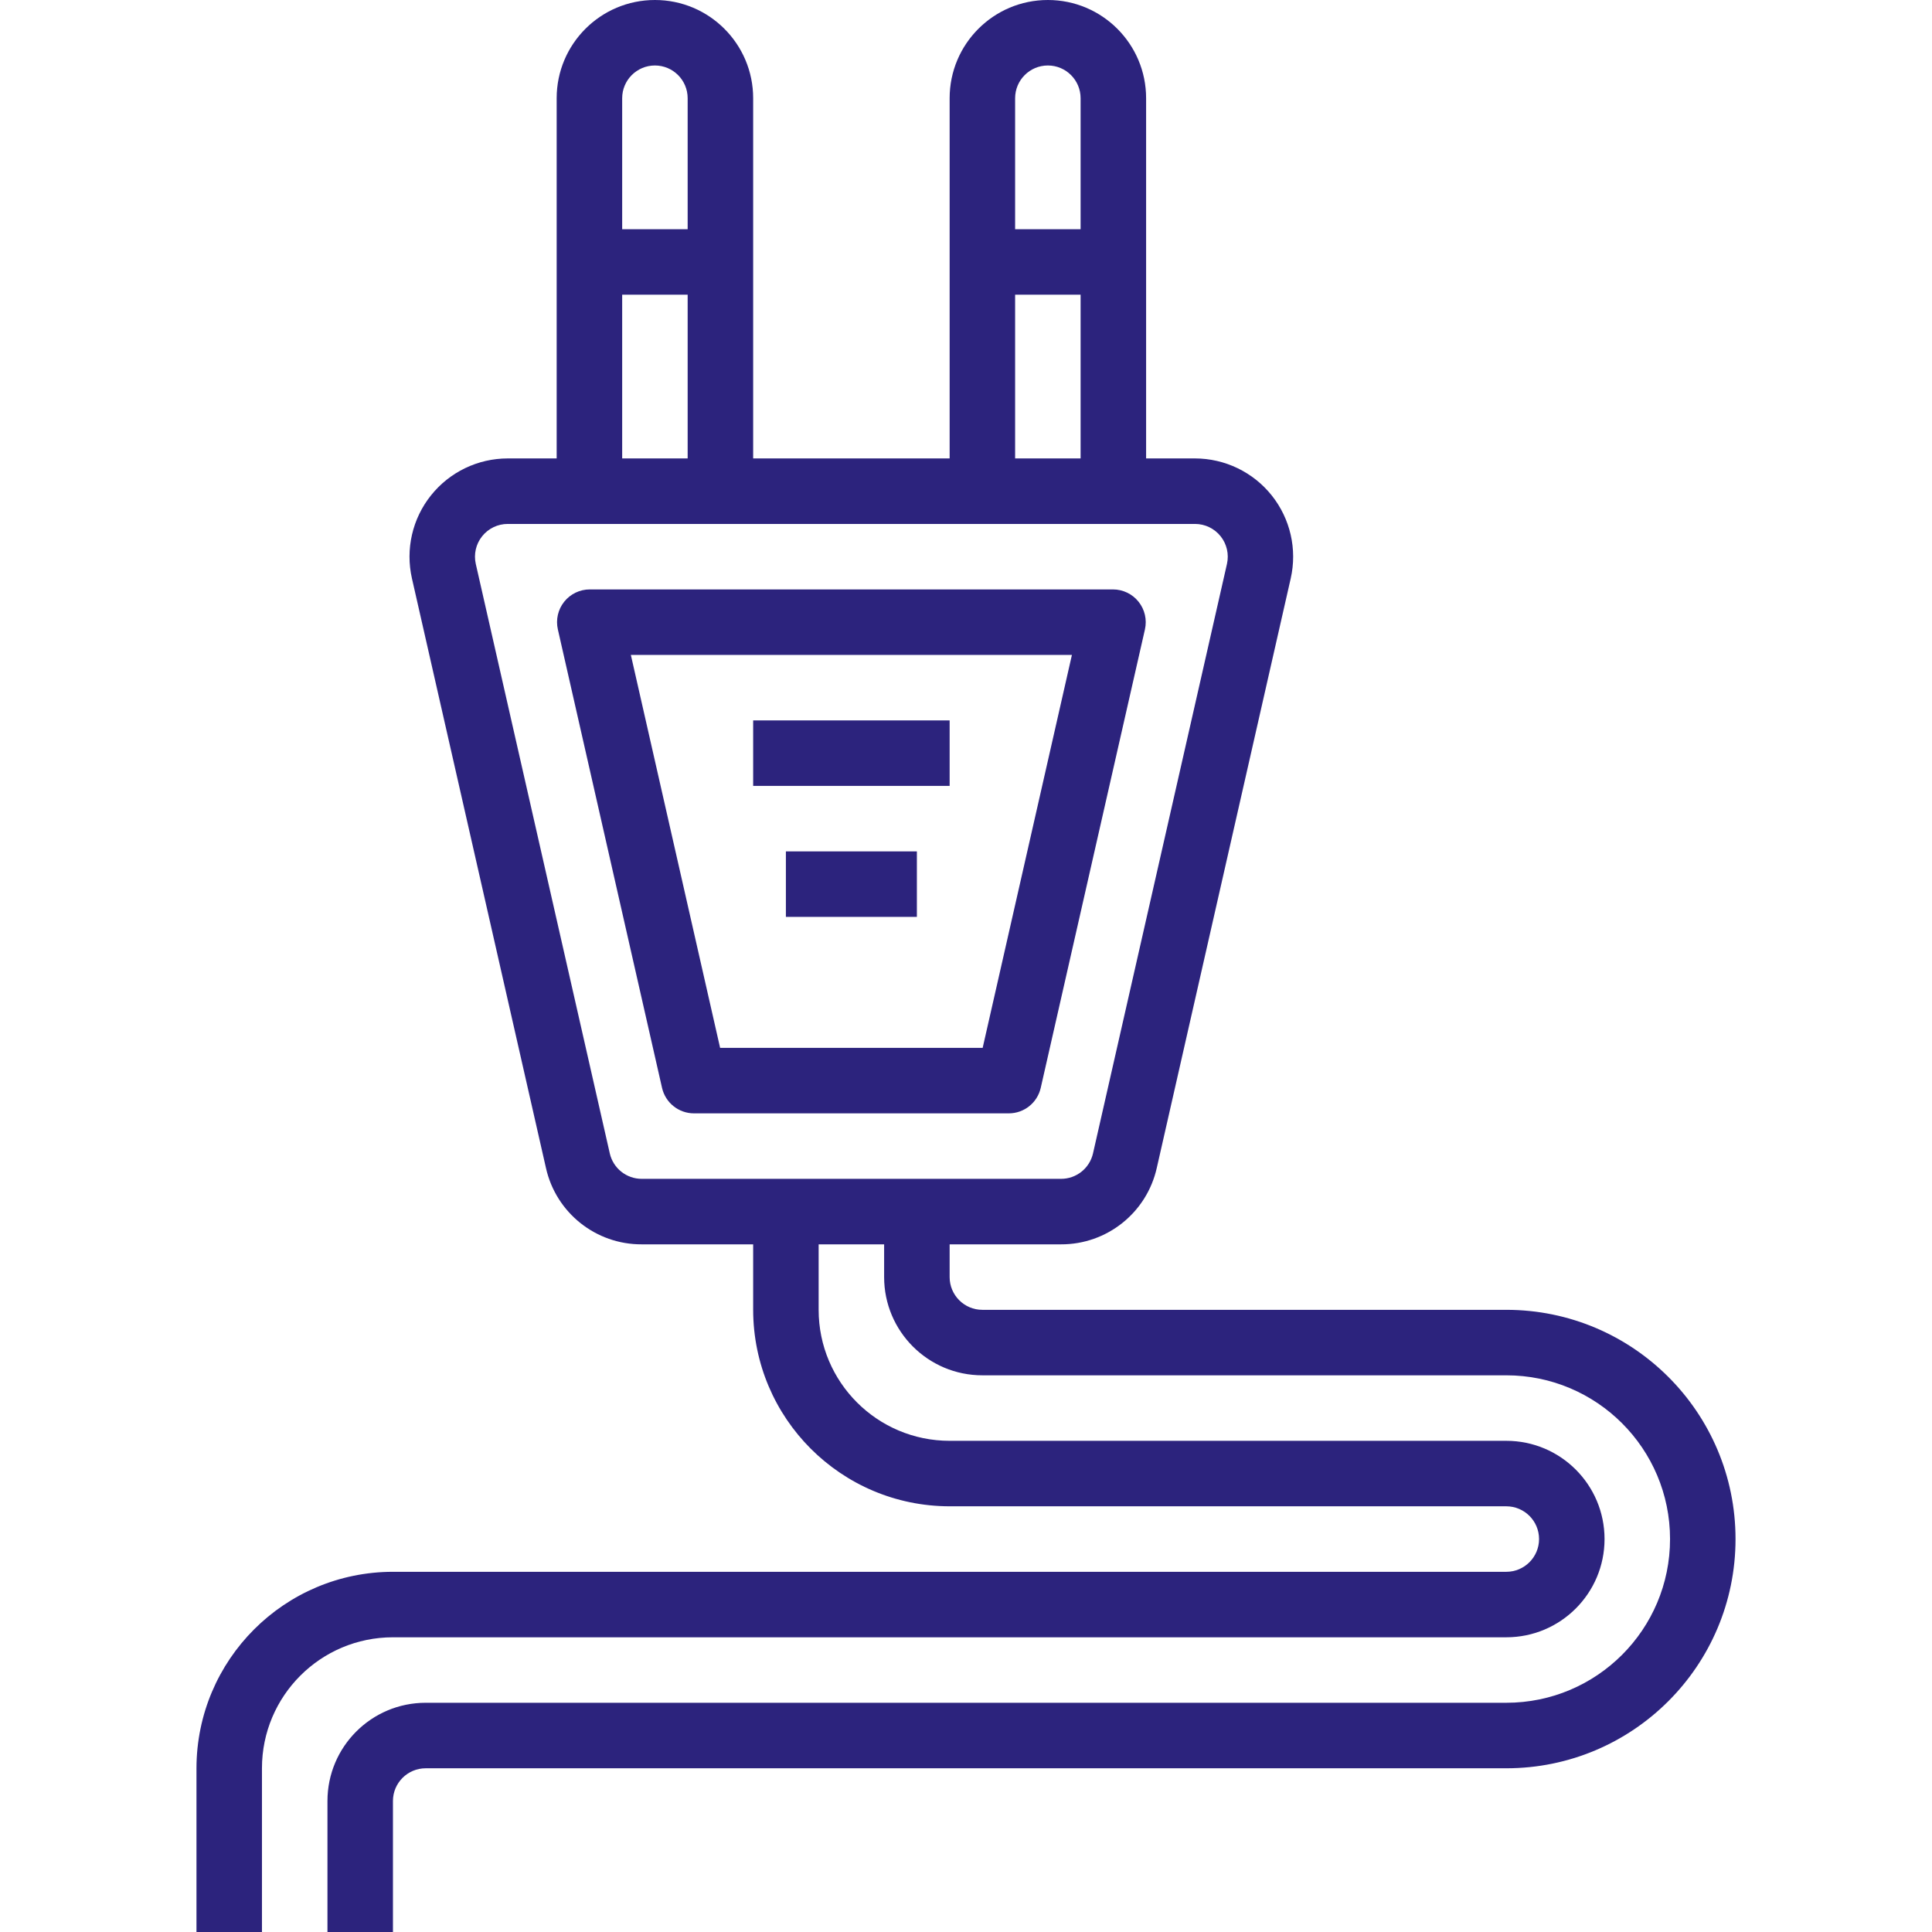 <svg width="85" height="85" viewBox="0 0 85 85" fill="none" xmlns="http://www.w3.org/2000/svg">
<path d="M50.092 26.474C49.819 26.131 49.404 25.932 48.965 25.932H25.95C25.511 25.931 25.096 26.131 24.822 26.474C24.549 26.816 24.446 27.265 24.544 27.693L29.127 47.862C29.277 48.518 29.86 48.983 30.532 48.983H44.383C45.056 48.983 45.638 48.518 45.788 47.862L50.372 27.693C50.469 27.265 50.366 26.816 50.092 26.474ZM43.233 46.102H31.682L27.755 28.814H47.16L43.233 46.102Z" fill="#2C237D"/>
<path d="M33.136 31.695H41.78V34.576H33.136V31.695Z" fill="#2C237D"/>
<path d="M34.576 37.458H40.339V40.339H34.576V37.458Z" fill="#2C237D"/>
<path d="M8.644 77.797V85H11.525V77.797C11.525 74.614 14.106 72.034 17.288 72.034H66.271C68.658 72.034 70.593 70.099 70.593 67.712C70.593 65.325 68.658 63.39 66.271 63.39H41.78C38.597 63.39 36.017 60.81 36.017 57.627V54.746H38.898V56.186C38.898 58.573 40.834 60.508 43.22 60.508H66.271C70.249 60.508 73.475 63.734 73.475 67.712C73.475 71.69 70.249 74.915 66.271 74.915H18.729C16.342 74.915 14.407 76.85 14.407 79.237V85H17.288V79.237C17.288 78.442 17.933 77.797 18.729 77.797H66.271C71.841 77.797 76.356 73.282 76.356 67.712C76.356 62.142 71.841 57.627 66.271 57.627H43.22C42.425 57.627 41.78 56.982 41.78 56.186V54.746H46.678C48.699 54.754 50.453 53.354 50.894 51.382L56.786 25.45C57.077 24.169 56.77 22.824 55.951 21.797C55.132 20.77 53.89 20.171 52.576 20.169H50.424V4.322C50.424 1.935 48.489 0 46.102 0C43.715 0 41.78 1.935 41.78 4.322V20.169H33.136V4.322C33.136 1.935 31.2 0 28.814 0C26.427 0 24.491 1.935 24.491 4.322V20.169H22.339C21.024 20.169 19.781 20.767 18.961 21.795C18.14 22.822 17.833 24.167 18.124 25.45L24.019 51.382C24.458 53.356 26.215 54.756 28.237 54.746H33.136V57.627C33.141 62.399 37.007 66.266 41.78 66.271H66.271C67.067 66.271 67.712 66.916 67.712 67.712C67.712 68.507 67.067 69.153 66.271 69.153H17.288C12.516 69.157 8.649 73.024 8.644 77.797ZM44.661 4.322C44.661 3.526 45.306 2.881 46.102 2.881C46.897 2.881 47.542 3.526 47.542 4.322V10.085H44.661V4.322ZM44.661 12.966H47.542V20.169H44.661V12.966ZM27.373 4.322C27.373 3.526 28.018 2.881 28.814 2.881C29.609 2.881 30.254 3.526 30.254 4.322V10.085H27.373V4.322ZM27.373 12.966H30.254V20.169H27.373V12.966ZM26.828 50.744L20.933 24.812C20.836 24.384 20.938 23.935 21.212 23.593C21.486 23.25 21.901 23.05 22.339 23.051H52.576C53.014 23.051 53.429 23.251 53.702 23.593C53.975 23.936 54.078 24.384 53.981 24.812L48.088 50.744C47.938 51.401 47.352 51.867 46.678 51.864H28.237C27.564 51.867 26.978 51.401 26.828 50.744Z" fill="#2C237D"/>
</svg>
